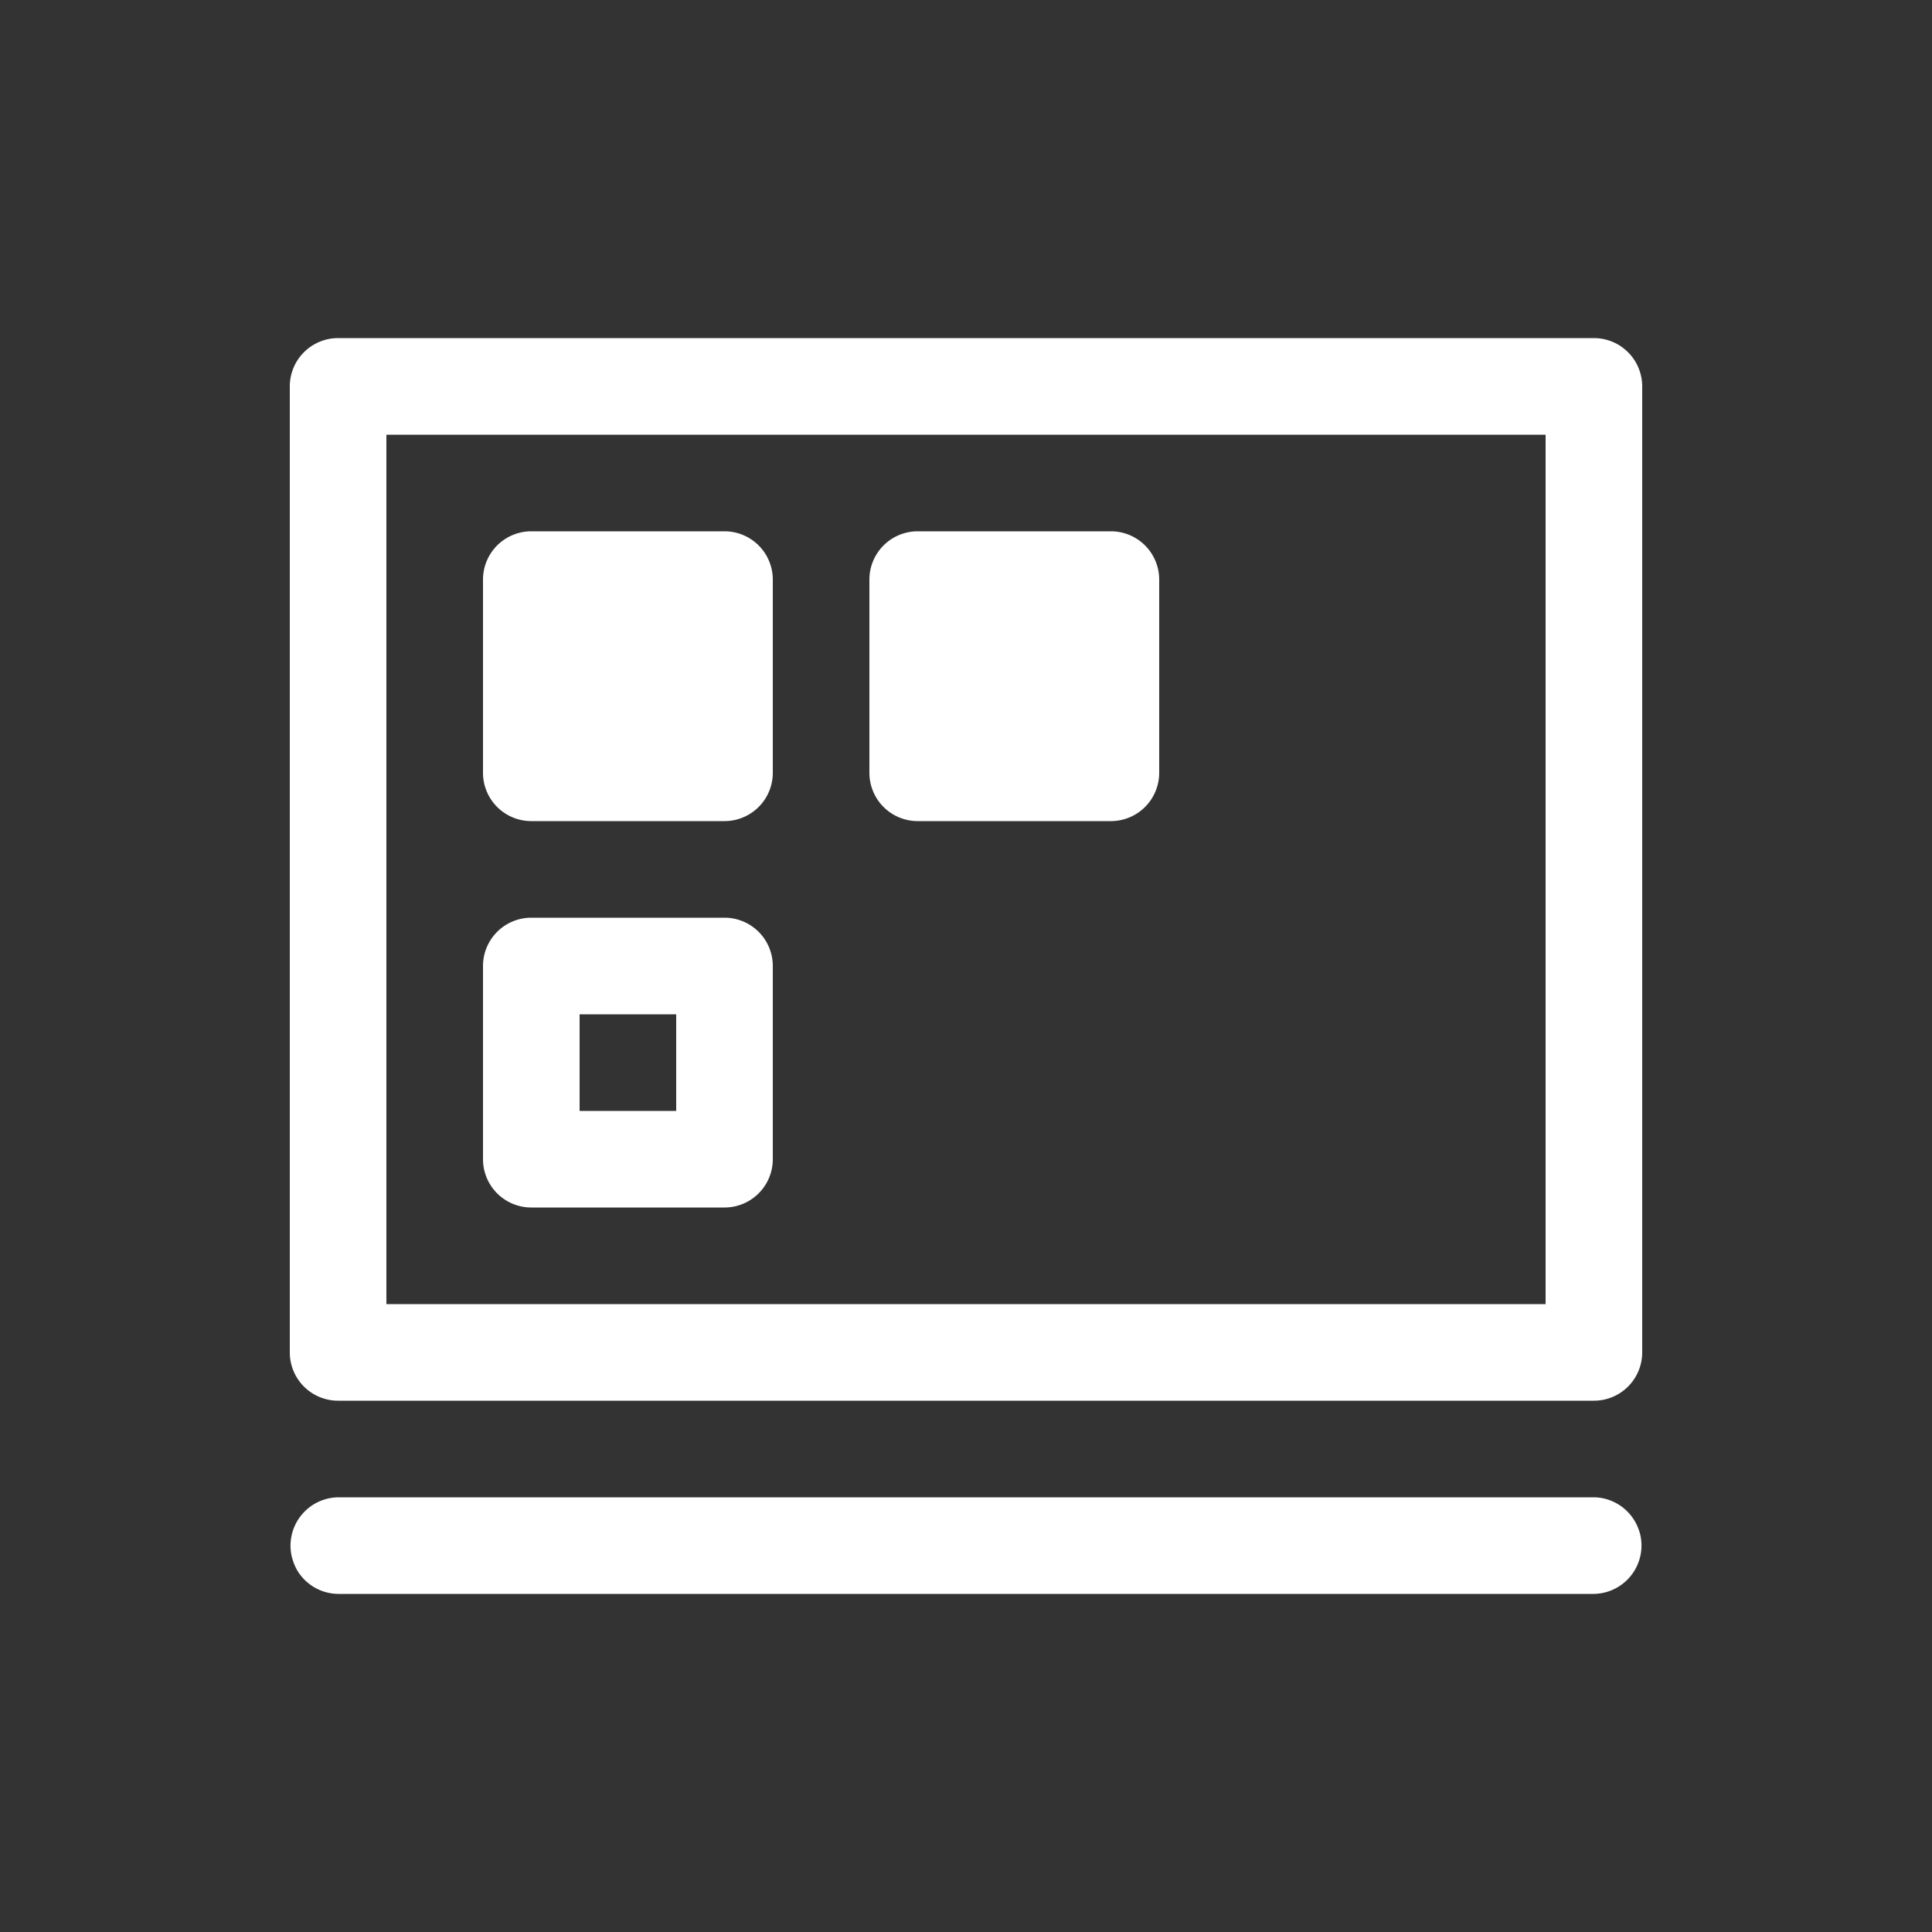 <svg xmlns="http://www.w3.org/2000/svg" viewBox="0 0 20 20" xml:space="preserve"><rect x="0" y="0" width="20" height="20" fill="#333333" stroke="none"/><g fill="#fff"><path fill="#fff" d="M498 37.5a.5.5 0 0 1-.5.5h-2a.5.5 0 0 1-.5-.5v-2a.5.5 0 0 1 .5-.5h2a.5.5 0 0 1 .5.5z" transform="translate(-486 -29.5)"/><path fill="#fff" d="M489.5 45a.501.501 0 0 0-.478.621c.004.016.01.032.015.047a.49.49 0 0 0 .041.09.499.499 0 0 0 .422.242h13a.501.501 0 0 0 .478-.621c-.004-.016-.01-.032-.015-.047a.5.5 0 0 0-.406-.328.488.488 0 0 0-.057-.004zm0-12a.5.5 0 0 0-.5.5v10a.5.5 0 0 0 .5.5h13a.5.5 0 0 0 .5-.5v-10a.5.5 0 0 0-.5-.5zm.5 1h12v9h-12z" transform="translate(-486 -29.5)"/><path fill="#fff" d="M494 41.5a.5.5 0 0 1-.5.5h-2a.5.5 0 0 1-.5-.5v-2a.5.5 0 0 1 .5-.5h2a.5.5 0 0 1 .5.5zm-1-.5v-1h-1v1zm1-3.5a.5.5 0 0 1-.5.5h-2a.5.5 0 0 1-.5-.5v-2a.5.5 0 0 1 .5-.5h2a.5.5 0 0 1 .5.5z" transform="translate(-486 -29.5)"/></g></svg>